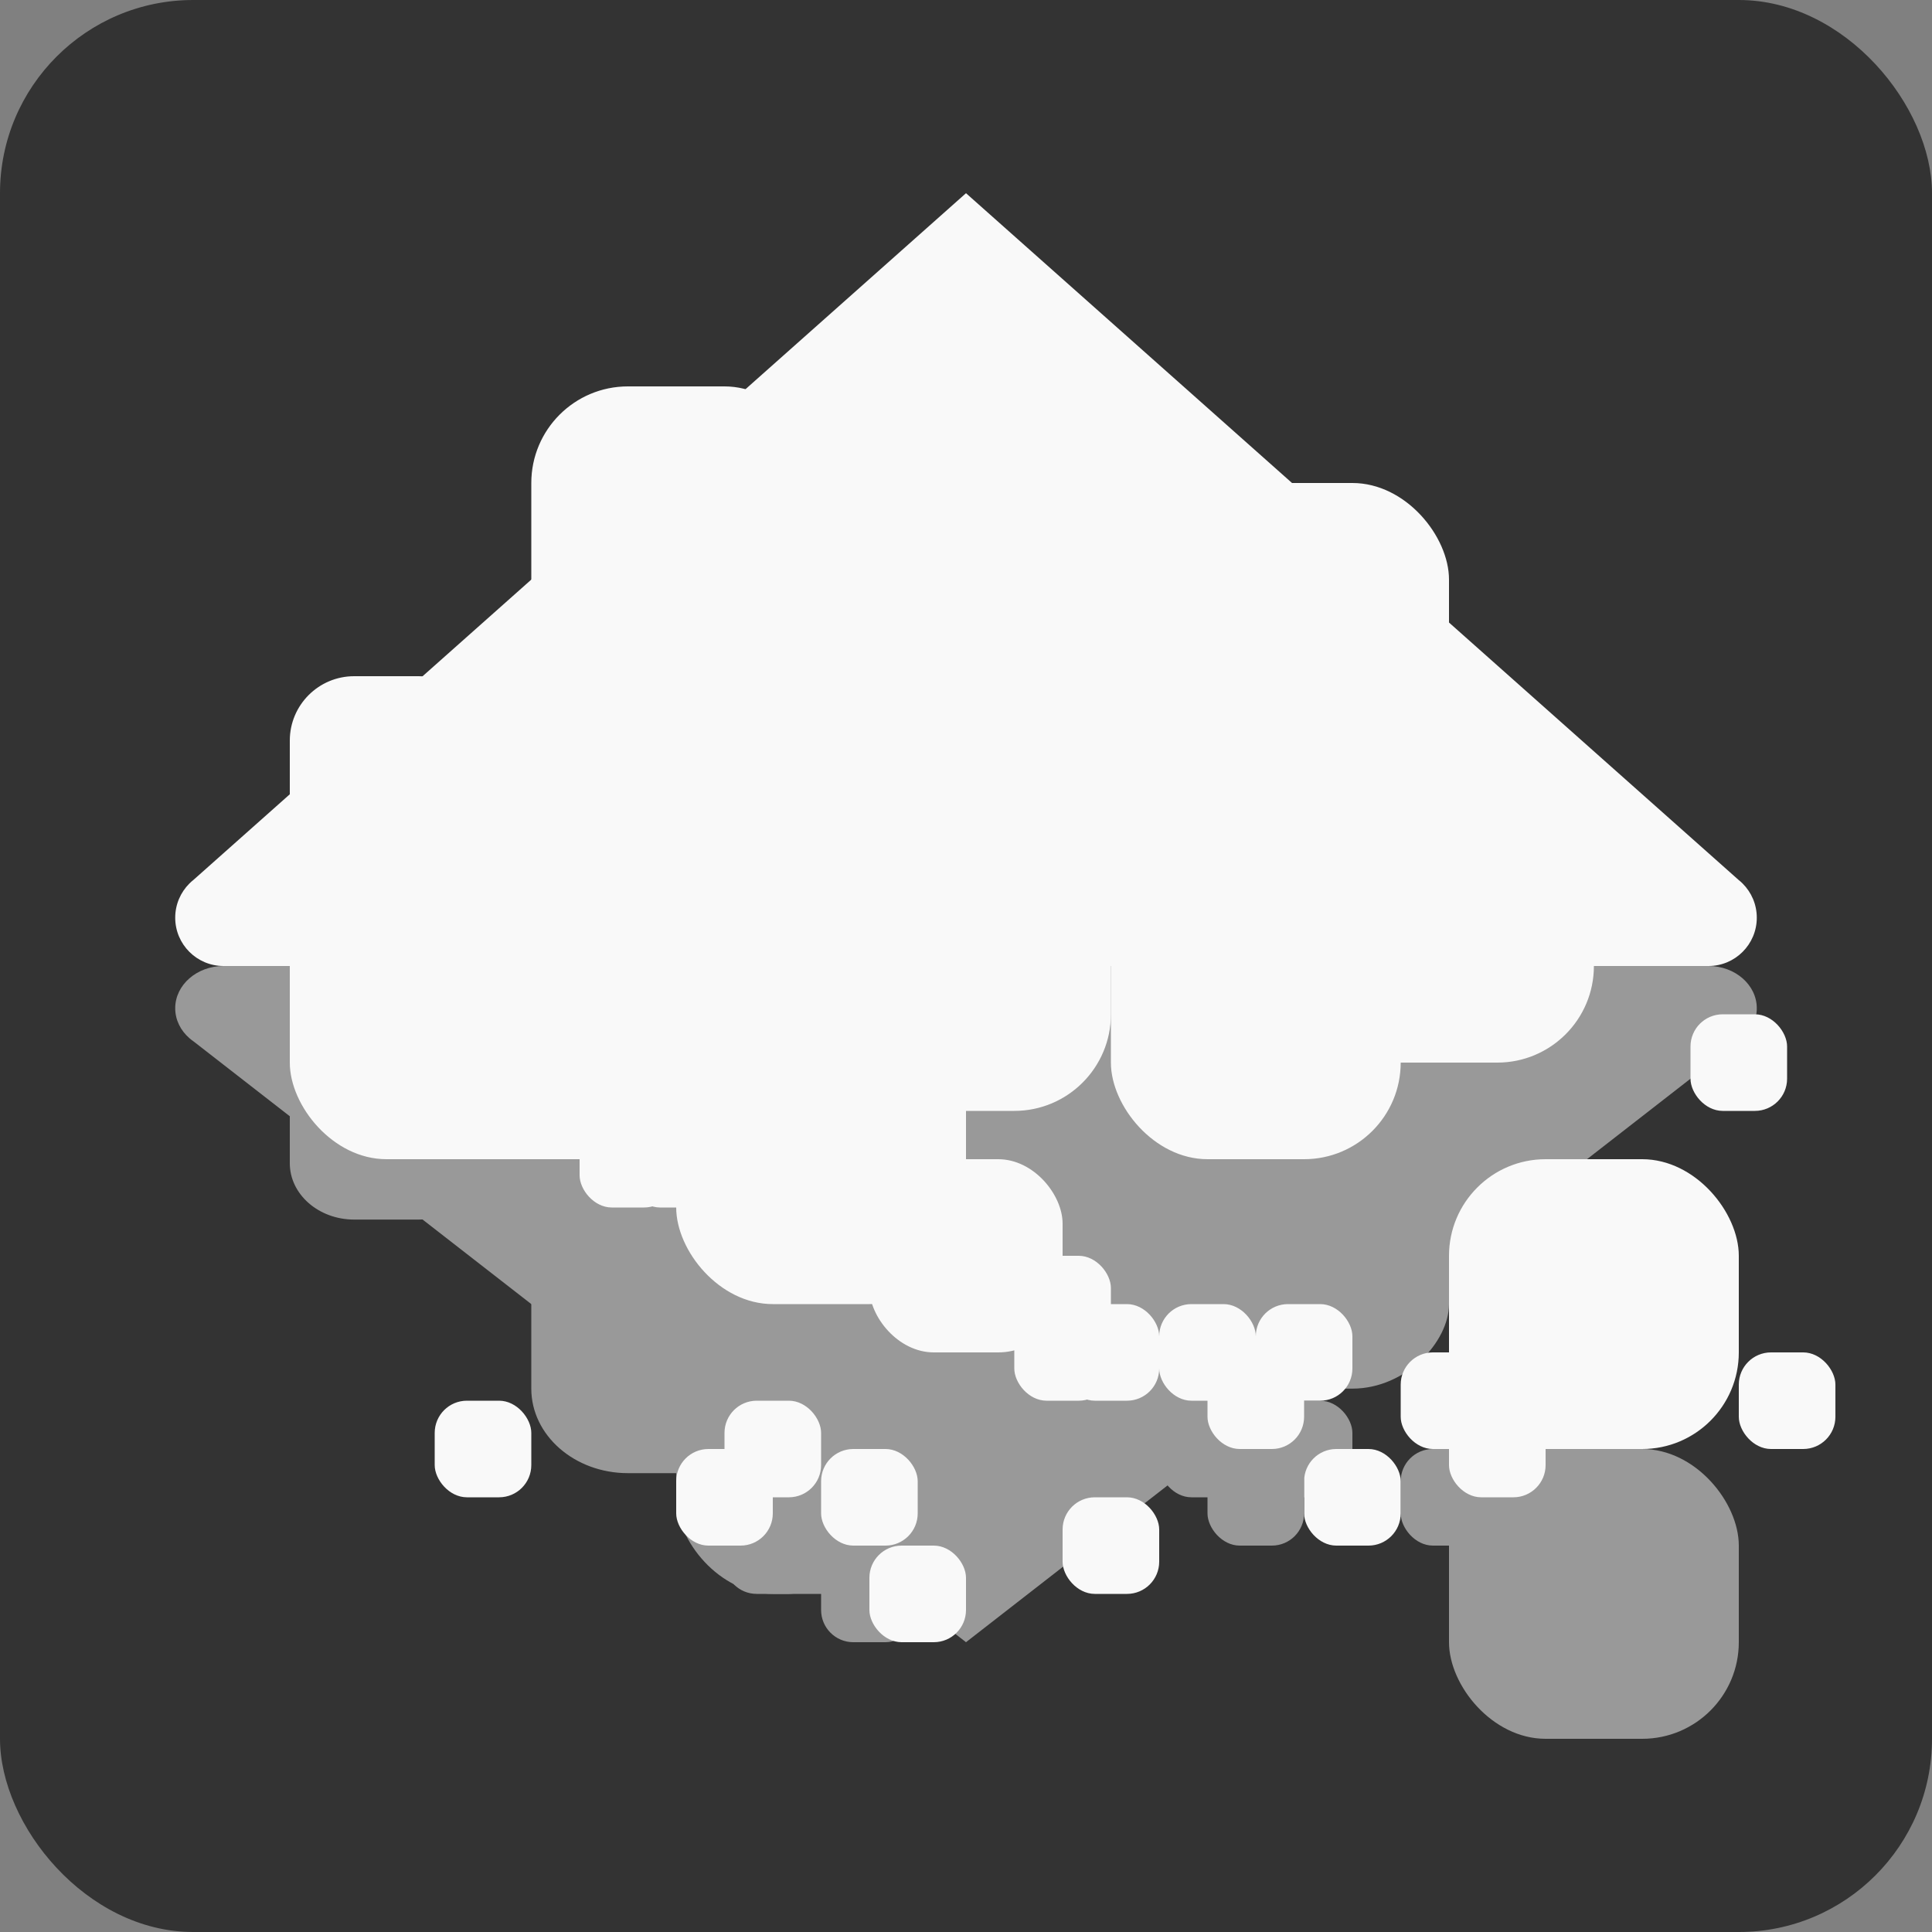 <?xml version="1.0" encoding="UTF-8" standalone="no"?>
<!-- Created with Inkscape (http://www.inkscape.org/) -->

<svg
   xmlns:dc="http://purl.org/dc/elements/1.1/"
   xmlns:cc="http://creativecommons.org/ns#"
   xmlns:rdf="http://www.w3.org/1999/02/22-rdf-syntax-ns#"
   xmlns:svg="http://www.w3.org/2000/svg"
   xmlns="http://www.w3.org/2000/svg"
   xmlns:sodipodi="http://sodipodi.sourceforge.net/DTD/sodipodi-0.dtd"
   xmlns:inkscape="http://www.inkscape.org/namespaces/inkscape"
   width="1000mm"
   height="1000mm"
   viewBox="0 0 1000 1000"
   version="1.1"
   id="svg8"
   inkscape:version="0.92.4 5da689c313, 2019-01-14"
   sodipodi:docname="emoji_u1f32c_1f328.svg">
  <rect x="0" y="0" width="1000" height="1000" fill="#808080" stroke="none"/>
  <defs
     id="defs2" />
  <sodipodi:namedview
     id="base"
     pagecolor="#ffffff"
     bordercolor="#666666"
     borderopacity="1.0"
     inkscape:pageopacity="0.0"
     inkscape:pageshadow="2"
     inkscape:zoom="0.12374369"
     inkscape:cx="442.34533"
     inkscape:cy="1517.0547"
     inkscape:document-units="mm"
     inkscape:current-layer="layer1"
     showgrid="true"
     inkscape:window-width="1916"
     inkscape:window-height="1056"
     inkscape:window-x="0"
     inkscape:window-y="20"
     inkscape:window-maximized="1"
     gridtolerance="20"
     inkscape:snap-tangential="false"
     inkscape:snap-perpendicular="false"
     objecttolerance="20"
     inkscape:object-paths="true"
     inkscape:snap-intersection-paths="true"
     inkscape:snap-smooth-nodes="true"
     inkscape:snap-midpoints="true"
     inkscape:snap-object-midpoints="true"
     inkscape:snap-nodes="true">
    <inkscape:grid
       type="xygrid"
       id="grid815"
       units="mm"
       spacingx="50"
       spacingy="50" />
  </sodipodi:namedview>
  <g
     inkscape:label="Layer 1"
     inkscape:groupmode="layer"
     id="layer1"
     transform="translate(0,703)">
    <rect
       style="opacity:1;fill:#333333;fill-opacity:1;stroke:none;stroke-width:0.265;stroke-linecap:round;stroke-linejoin:miter;stroke-miterlimit:4;stroke-dasharray:none;stroke-opacity:1;paint-order:normal"
       id="rect1736"
       width="1000"
       height="1000"
       x="0"
       y="-703"
       ry="100" />
    <g
       id="g1596"
       transform="matrix(1,0,0,-0.875,0,-293.125)"
       style="fill:#999999">
      <rect
         ry="50"
         y="-353"
         x="550"
         height="200"
         width="200"
         id="rect1588"
         style="opacity:1;fill:#999999;fill-opacity:1;stroke:none;stroke-width:0.265;stroke-linecap:round;stroke-linejoin:miter;stroke-miterlimit:4;stroke-dasharray:none;stroke-opacity:1;paint-order:normal" />
      <path
         inkscape:connector-curvature="0"
         style="fill:#999999;stroke:none;stroke-width:0.265px;stroke-linecap:butt;stroke-linejoin:miter;stroke-opacity:1"
         d="m 500,-503 -399.78,355.361 c -0.774,0.61 -1.511,1.266 -2.207,1.962 -4.524,4.524 -7.323,10.774 -7.323,17.677 3e-6,13.807 11.193,25 25,25 h 768.62 c 13.807,0 25,-11.193 25,-25 0,-6.904 -2.798,-13.153 -7.322,-17.677 -0.694,-0.694 -1.43,-1.348 -2.202,-1.957 z"
         id="path1590" />
      <rect
         style="opacity:1;fill:#999999;fill-opacity:1;stroke:none;stroke-width:0.177;stroke-linecap:round;stroke-linejoin:miter;stroke-miterlimit:4;stroke-dasharray:none;stroke-opacity:1;paint-order:normal"
         id="rect1592"
         width="100"
         height="100"
         x="150"
         y="-253"
         ry="33.333" />
      <rect
         ry="50"
         y="-403"
         x="275"
         height="150"
         width="150"
         id="rect1594"
         style="opacity:1;fill:#999999;fill-opacity:1;stroke:none;stroke-width:0.265;stroke-linecap:round;stroke-linejoin:miter;stroke-miterlimit:4;stroke-dasharray:none;stroke-opacity:1;paint-order:normal" />
    </g>
    <rect
       style="opacity:1;fill:#999999;fill-opacity:1;stroke:none;stroke-width:0.187;stroke-linecap:round;stroke-linejoin:miter;stroke-miterlimit:4;stroke-dasharray:none;stroke-opacity:1;paint-order:normal"
       id="rect1507"
       width="150"
       height="75"
       x="275"
       y="53"
       ry="25"
       transform="scale(1,-1)" />
    <rect
       style="opacity:1;fill:#999999;fill-opacity:1;stroke:none;stroke-width:0.088;stroke-linecap:round;stroke-linejoin:miter;stroke-miterlimit:4;stroke-dasharray:none;stroke-opacity:1;paint-order:normal"
       id="rect1125"
       width="50"
       height="50"
       x="275"
       y="-78"
       ry="16.667" />
    <rect
       ry="50"
       y="-303"
       x="150"
       height="200"
       width="200"
       id="rect1836"
       style="opacity:1;fill:#f9f9f9;fill-opacity:1;stroke:none;stroke-width:0.265;stroke-linecap:round;stroke-linejoin:miter;stroke-miterlimit:4;stroke-dasharray:none;stroke-opacity:1;paint-order:normal" />
    <rect
       style="opacity:1;fill:#999999;fill-opacity:1;stroke:none;stroke-width:0.265;stroke-linecap:round;stroke-linejoin:miter;stroke-miterlimit:4;stroke-dasharray:none;stroke-opacity:1;paint-order:normal"
       id="rect1094"
       width="150"
       height="150"
       x="350"
       y="-28"
       ry="50" />
    <rect
       ry="50"
       y="-178"
       x="350"
       height="150"
       width="150"
       id="rect1772"
       style="opacity:1;fill:#f9f9f9;fill-opacity:1;stroke:none;stroke-width:0.265;stroke-linecap:round;stroke-linejoin:miter;stroke-miterlimit:4;stroke-dasharray:none;stroke-opacity:1;paint-order:normal" />
    <rect
       ry="50"
       y="47"
       x="750"
       height="150"
       width="150"
       id="rect987"
       style="opacity:1;fill:#999999;fill-opacity:1;stroke:none;stroke-width:0.265;stroke-linecap:round;stroke-linejoin:miter;stroke-miterlimit:4;stroke-dasharray:none;stroke-opacity:1;paint-order:normal" />
    <rect
       style="opacity:1;fill:#f9f9f9;fill-opacity:1;stroke:none;stroke-width:0.088;stroke-linecap:round;stroke-linejoin:miter;stroke-miterlimit:4;stroke-dasharray:none;stroke-opacity:1;paint-order:normal"
       id="rect1776"
       width="50"
       height="50"
       x="875"
       y="-178"
       ry="16.667" />
    <rect
       style="opacity:1;fill:#999999;fill-opacity:1;stroke:none;stroke-width:0.088;stroke-linecap:round;stroke-linejoin:miter;stroke-miterlimit:4;stroke-dasharray:none;stroke-opacity:1;paint-order:normal"
       id="rect991"
       width="50"
       height="50"
       x="725"
       y="47"
       ry="16.667" />
    <rect
       ry="16.667"
       y="22"
       x="750"
       height="50"
       width="50"
       id="rect1774"
       style="opacity:1;fill:#f9f9f9;fill-opacity:1;stroke:none;stroke-width:0.088;stroke-linecap:round;stroke-linejoin:miter;stroke-miterlimit:4;stroke-dasharray:none;stroke-opacity:1;paint-order:normal" />
    <rect
       ry="16.667"
       y="-3"
       x="725"
       height="50"
       width="50"
       id="rect1778"
       style="opacity:1;fill:#f9f9f9;fill-opacity:1;stroke:none;stroke-width:0.088;stroke-linecap:round;stroke-linejoin:miter;stroke-miterlimit:4;stroke-dasharray:none;stroke-opacity:1;paint-order:normal" />
    <rect
       ry="16.667"
       y="22"
       x="550"
       height="50"
       width="50"
       id="rect1098"
       style="opacity:1;fill:#999999;fill-opacity:1;stroke:none;stroke-width:0.088;stroke-linecap:round;stroke-linejoin:miter;stroke-miterlimit:4;stroke-dasharray:none;stroke-opacity:1;paint-order:normal" />
    <rect
       style="opacity:1;fill:#f9f9f9;fill-opacity:1;stroke:none;stroke-width:0.088;stroke-linecap:round;stroke-linejoin:miter;stroke-miterlimit:4;stroke-dasharray:none;stroke-opacity:1;paint-order:normal"
       id="rect1780"
       width="50"
       height="50"
       x="550"
       y="-28"
       ry="16.667" />
    <rect
       ry="16.667"
       y="-128"
       x="300"
       height="50"
       width="50"
       id="rect1782"
       style="opacity:1;fill:#f9f9f9;fill-opacity:1;stroke:none;stroke-width:0.088;stroke-linecap:round;stroke-linejoin:miter;stroke-miterlimit:4;stroke-dasharray:none;stroke-opacity:1;paint-order:normal" />
    <rect
       style="opacity:1;fill:#f9f9f9;fill-opacity:1;stroke:none;stroke-width:0.088;stroke-linecap:round;stroke-linejoin:miter;stroke-miterlimit:4;stroke-dasharray:none;stroke-opacity:1;paint-order:normal"
       id="rect1786"
       width="50"
       height="50"
       x="225"
       y="22"
       ry="16.667" />
    <rect
       style="opacity:1;fill:#999999;fill-opacity:1;stroke:none;stroke-width:0.088;stroke-linecap:round;stroke-linejoin:miter;stroke-miterlimit:4;stroke-dasharray:none;stroke-opacity:1;paint-order:normal"
       id="rect1028"
       width="50"
       height="50"
       x="375"
       y="-122"
       ry="16.667"
       transform="scale(1,-1)" />
    <rect
       ry="16.667"
       y="22"
       x="375"
       height="50"
       width="50"
       id="rect1881"
       style="opacity:1;fill:#f9f9f9;fill-opacity:1;stroke:none;stroke-width:0.088;stroke-linecap:round;stroke-linejoin:miter;stroke-miterlimit:4;stroke-dasharray:none;stroke-opacity:1;paint-order:normal" />
    <rect
       ry="16.667"
       y="47"
       x="350"
       height="50"
       width="50"
       id="rect1788"
       style="opacity:1;fill:#f9f9f9;fill-opacity:1;stroke:none;stroke-width:0.088;stroke-linecap:round;stroke-linejoin:miter;stroke-miterlimit:4;stroke-dasharray:none;stroke-opacity:1;paint-order:normal" />
    <rect
       ry="16.667"
       y="22"
       x="650"
       height="50"
       width="50"
       id="rect1006"
       style="opacity:1;fill:#999999;fill-opacity:1;stroke:none;stroke-width:0.088;stroke-linecap:round;stroke-linejoin:miter;stroke-miterlimit:4;stroke-dasharray:none;stroke-opacity:1;paint-order:normal" />
    <rect
       ry="16.667"
       y="47"
       x="675"
       height="50"
       width="50"
       id="rect1792"
       style="opacity:1;fill:#f9f9f9;fill-opacity:1;stroke:none;stroke-width:0.088;stroke-linecap:round;stroke-linejoin:miter;stroke-miterlimit:4;stroke-dasharray:none;stroke-opacity:1;paint-order:normal" />
    <rect
       ry="16.667"
       y="22"
       x="600"
       height="50"
       width="50"
       id="rect1004"
       style="opacity:1;fill:#999999;fill-opacity:1;stroke:none;stroke-width:0.088;stroke-linecap:round;stroke-linejoin:miter;stroke-miterlimit:4;stroke-dasharray:none;stroke-opacity:1;paint-order:normal" />
    <rect
       style="opacity:1;fill:#f9f9f9;fill-opacity:1;stroke:none;stroke-width:0.088;stroke-linecap:round;stroke-linejoin:miter;stroke-miterlimit:4;stroke-dasharray:none;stroke-opacity:1;paint-order:normal"
       id="rect1794"
       width="50"
       height="50"
       x="600"
       y="-28"
       ry="16.667" />
    <rect
       style="opacity:1;fill:#999999;fill-opacity:1;stroke:none;stroke-width:0.088;stroke-linecap:round;stroke-linejoin:miter;stroke-miterlimit:4;stroke-dasharray:none;stroke-opacity:1;paint-order:normal"
       id="rect1026"
       width="50"
       height="50"
       x="425"
       y="-147"
       ry="16.667"
       transform="scale(1,-1)" />
    <rect
       style="opacity:1;fill:#f9f9f9;fill-opacity:1;stroke:none;stroke-width:0.265;stroke-linecap:round;stroke-linejoin:miter;stroke-miterlimit:4;stroke-dasharray:none;stroke-opacity:1;paint-order:normal"
       id="rect1838"
       width="150"
       height="150"
       x="750"
       y="-103"
       ry="50" />
    <rect
       style="opacity:1;fill:#f9f9f9;fill-opacity:1;stroke:none;stroke-width:0.088;stroke-linecap:round;stroke-linejoin:miter;stroke-miterlimit:4;stroke-dasharray:none;stroke-opacity:1;paint-order:normal"
       id="rect1859"
       width="50"
       height="50"
       x="650"
       y="-28"
       ry="16.667" />
    <rect
       style="opacity:1;fill:#999999;fill-opacity:1;stroke:none;stroke-width:0.177;stroke-linecap:round;stroke-linejoin:miter;stroke-miterlimit:4;stroke-dasharray:none;stroke-opacity:1;paint-order:normal"
       id="rect1096"
       width="100"
       height="100"
       x="450"
       y="-3"
       ry="33.333" />
    <rect
       ry="16.667"
       y="47"
       x="425"
       height="50"
       width="50"
       id="rect1796"
       style="opacity:1;fill:#f9f9f9;fill-opacity:1;stroke:none;stroke-width:0.088;stroke-linecap:round;stroke-linejoin:miter;stroke-miterlimit:4;stroke-dasharray:none;stroke-opacity:1;paint-order:normal" />
    <rect
       ry="33.333"
       y="-103"
       x="450"
       height="100"
       width="100"
       id="rect977"
       style="opacity:1;fill:#f9f9f9;fill-opacity:1;stroke:none;stroke-width:0.177;stroke-linecap:round;stroke-linejoin:miter;stroke-miterlimit:4;stroke-dasharray:none;stroke-opacity:1;paint-order:normal" />
    <rect
       ry="16.667"
       y="-28"
       x="525"
       height="50"
       width="50"
       id="rect1863"
       style="opacity:1;fill:#f9f9f9;fill-opacity:1;stroke:none;stroke-width:0.088;stroke-linecap:round;stroke-linejoin:miter;stroke-miterlimit:4;stroke-dasharray:none;stroke-opacity:1;paint-order:normal" />
    <rect
       style="opacity:1;fill:#f9f9f9;fill-opacity:1;stroke:none;stroke-width:0.088;stroke-linecap:round;stroke-linejoin:miter;stroke-miterlimit:4;stroke-dasharray:none;stroke-opacity:1;paint-order:normal"
       id="rect1865"
       width="50"
       height="50"
       x="525"
       y="-53"
       ry="16.667" />
    <rect
       ry="16.667"
       y="97"
       x="450"
       height="50"
       width="50"
       id="rect1867"
       style="opacity:1;fill:#f9f9f9;fill-opacity:1;stroke:none;stroke-width:0.088;stroke-linecap:round;stroke-linejoin:miter;stroke-miterlimit:4;stroke-dasharray:none;stroke-opacity:1;paint-order:normal" />
    <rect
       style="opacity:1;fill:#999999;fill-opacity:1;stroke:none;stroke-width:0.088;stroke-linecap:round;stroke-linejoin:miter;stroke-miterlimit:4;stroke-dasharray:none;stroke-opacity:1;paint-order:normal"
       id="rect995"
       width="50"
       height="50"
       x="625"
       y="47"
       ry="16.667" />
    <rect
       ry="16.667"
       y="-3"
       x="625"
       height="50"
       width="50"
       id="rect1869"
       style="opacity:1;fill:#f9f9f9;fill-opacity:1;stroke:none;stroke-width:0.088;stroke-linecap:round;stroke-linejoin:miter;stroke-miterlimit:4;stroke-dasharray:none;stroke-opacity:1;paint-order:normal" />
    <rect
       ry="16.667"
       y="-3"
       x="900"
       height="50"
       width="50"
       id="rect1873"
       style="opacity:1;fill:#f9f9f9;fill-opacity:1;stroke:none;stroke-width:0.088;stroke-linecap:round;stroke-linejoin:miter;stroke-miterlimit:4;stroke-dasharray:none;stroke-opacity:1;paint-order:normal" />
    <rect
       ry="16.667"
       y="72"
       x="550"
       height="50"
       width="50"
       id="rect1883"
       style="opacity:1;fill:#f9f9f9;fill-opacity:1;stroke:none;stroke-width:0.088;stroke-linecap:round;stroke-linejoin:miter;stroke-miterlimit:4;stroke-dasharray:none;stroke-opacity:1;paint-order:normal" />
    <g
       id="g1586"
       transform="translate(0,-100)">
      <rect
         style="opacity:1;fill:#f9f9f9;fill-opacity:1;stroke:none;stroke-width:0.265;stroke-linecap:round;stroke-linejoin:miter;stroke-miterlimit:4;stroke-dasharray:none;stroke-opacity:1;paint-order:normal"
         id="rect1754"
         width="200"
         height="200"
         x="550"
         y="-353"
         ry="50" />
      <path
         id="path1800"
         d="m 500,-503 -399.78,355.361 c -0.774,0.61 -1.511,1.266 -2.207,1.962 -4.524,4.524 -7.323,10.774 -7.323,17.677 3e-6,13.807 11.193,25 25,25 h 768.62 c 13.807,0 25,-11.193 25,-25 0,-6.904 -2.798,-13.153 -7.322,-17.677 -0.694,-0.694 -1.43,-1.348 -2.202,-1.957 z"
         style="fill:#f9f9f9;stroke:none;stroke-width:0.265px;stroke-linecap:butt;stroke-linejoin:miter;stroke-opacity:1"
         inkscape:connector-curvature="0" />
      <rect
         ry="33.333"
         y="-253"
         x="150"
         height="100"
         width="100"
         id="rect1875"
         style="opacity:1;fill:#f9f9f9;fill-opacity:1;stroke:none;stroke-width:0.177;stroke-linecap:round;stroke-linejoin:miter;stroke-miterlimit:4;stroke-dasharray:none;stroke-opacity:1;paint-order:normal" />
      <rect
         style="opacity:1;fill:#f9f9f9;fill-opacity:1;stroke:none;stroke-width:0.265;stroke-linecap:round;stroke-linejoin:miter;stroke-miterlimit:4;stroke-dasharray:none;stroke-opacity:1;paint-order:normal"
         id="rect983"
         width="150"
         height="150"
         x="275"
         y="-403"
         ry="50" />
    </g>
    <rect
       style="opacity:1;fill:#f9f9f9;fill-opacity:1;stroke:none;stroke-width:0.265;stroke-linecap:round;stroke-linejoin:miter;stroke-miterlimit:4;stroke-dasharray:none;stroke-opacity:1;paint-order:normal"
       id="rect1515"
       width="150"
       height="150"
       x="325"
       y="-253"
       ry="50" />
    <rect
       style="opacity:1;fill:#f9f9f9;fill-opacity:1;stroke:none;stroke-width:0.265;stroke-linecap:round;stroke-linejoin:miter;stroke-miterlimit:4;stroke-dasharray:none;stroke-opacity:1;paint-order:normal"
       id="rect1519"
       width="150"
       height="150"
       x="575"
       y="-253"
       ry="50" />
    <rect
       ry="50"
       y="-303"
       x="675"
       height="150"
       width="150"
       id="rect1521"
       style="opacity:1;fill:#f9f9f9;fill-opacity:1;stroke:none;stroke-width:0.265;stroke-linecap:round;stroke-linejoin:miter;stroke-miterlimit:4;stroke-dasharray:none;stroke-opacity:1;paint-order:normal" />
    <rect
       ry="50"
       y="-278"
       x="425"
       height="150"
       width="150"
       id="rect1600"
       style="opacity:1;fill:#f9f9f9;fill-opacity:1;stroke:none;stroke-width:0.265;stroke-linecap:round;stroke-linejoin:miter;stroke-miterlimit:4;stroke-dasharray:none;stroke-opacity:1;paint-order:normal" />
    <rect
       style="opacity:1;fill:#f9f9f9;fill-opacity:1;stroke:none;stroke-width:0.088;stroke-linecap:round;stroke-linejoin:miter;stroke-miterlimit:4;stroke-dasharray:none;stroke-opacity:1;paint-order:normal"
       id="rect1602"
       width="50"
       height="50"
       x="325"
       y="-128"
       ry="16.667" />
  </g>
</svg>
